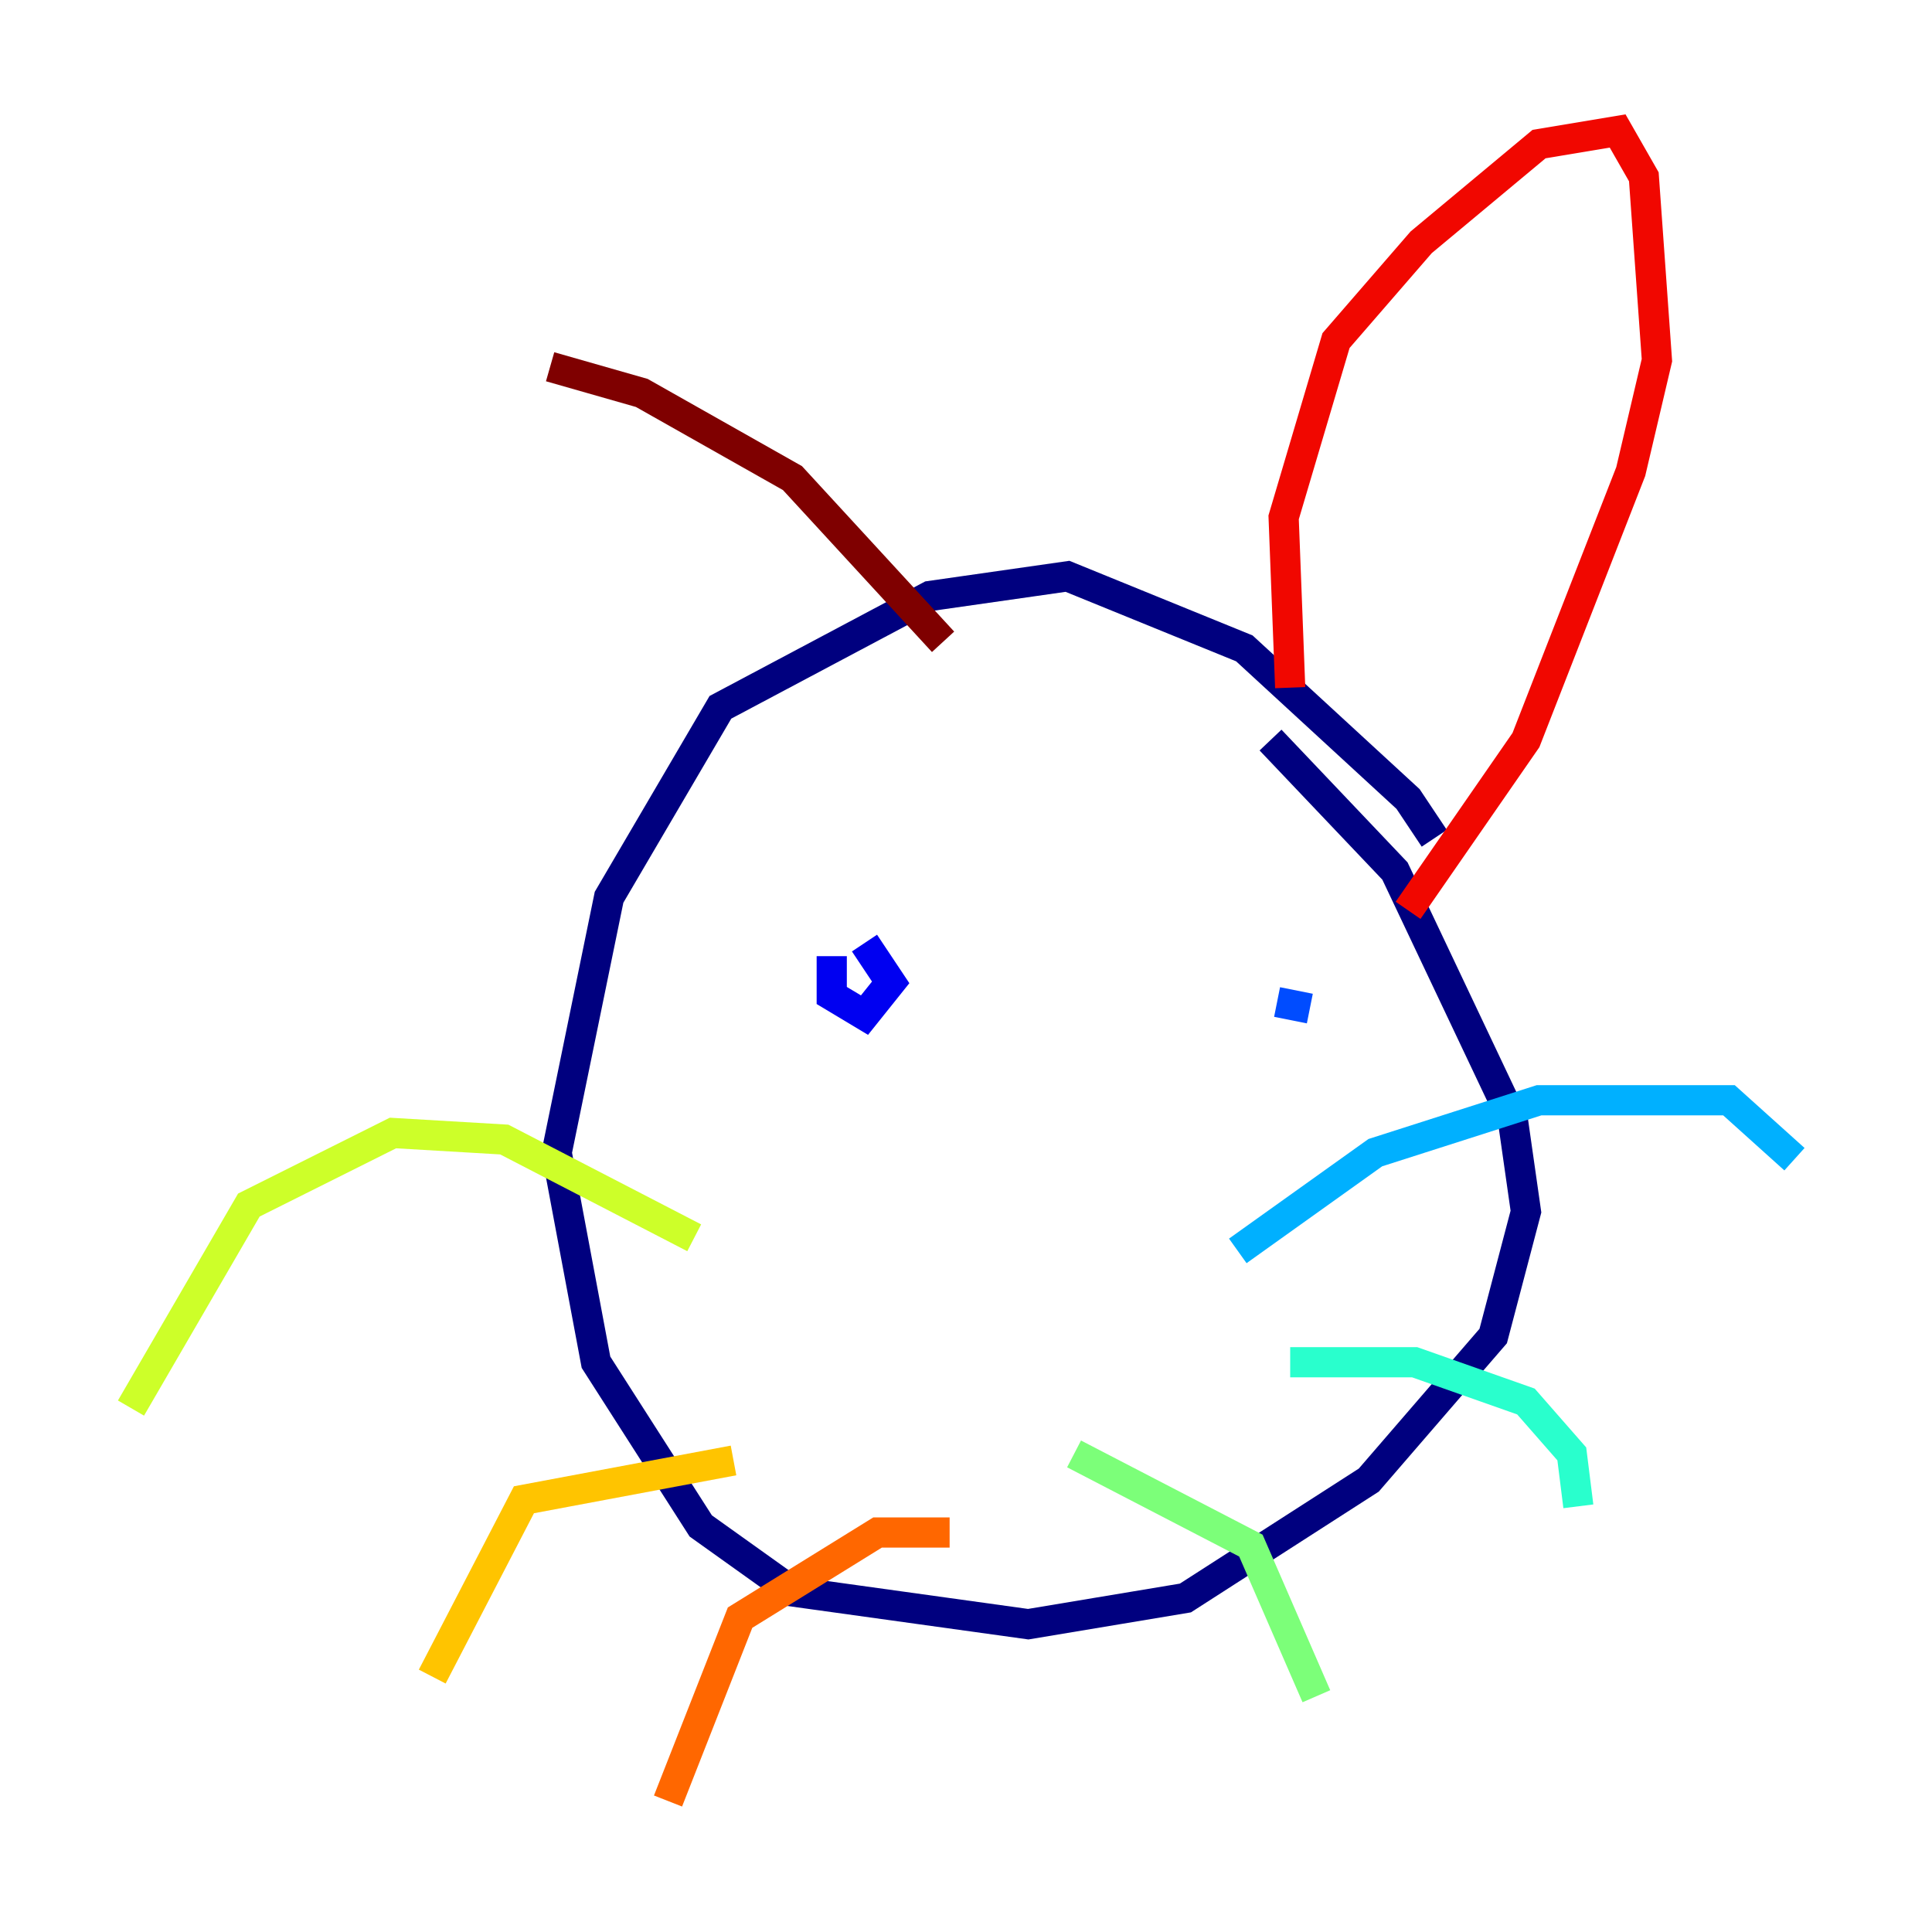 <?xml version="1.0" encoding="utf-8" ?>
<svg baseProfile="tiny" height="128" version="1.2" viewBox="0,0,128,128" width="128" xmlns="http://www.w3.org/2000/svg" xmlns:ev="http://www.w3.org/2001/xml-events" xmlns:xlink="http://www.w3.org/1999/xlink"><defs /><polyline fill="none" points="95.024,55.539 93.288,52.936 82.441,42.956 70.725,38.183 61.614,39.485 47.729,46.861 40.352,59.444 36.881,76.366 39.485,90.251 46.427,101.098 52.502,105.437 68.122,107.607 78.536,105.871 90.685,98.061 98.929,88.515 101.098,80.271 100.231,74.197 92.42,57.709 84.176,49.031" stroke="#00007f" stroke-width="2" /><polyline fill="none" points="55.105,63.349 55.105,65.953 57.275,67.254 59.01,65.085 57.275,62.481" stroke="#0000f1" stroke-width="2" /><polyline fill="none" points="86.78,66.82 84.61,66.386" stroke="#004cff" stroke-width="2" /><polyline fill="none" points="82.007,82.875 91.119,76.366 101.966,72.895 114.549,72.895 118.888,76.8" stroke="#00b0ff" stroke-width="2" /><polyline fill="none" points="85.478,90.251 93.722,90.251 101.098,92.854 104.136,96.325 104.57,99.797" stroke="#29ffcd" stroke-width="2" /><polyline fill="none" points="71.159,96.325 82.875,102.4 87.214,112.38" stroke="#7cff79" stroke-width="2" /><polyline fill="none" points="45.993,82.007 33.41,75.498 26.034,75.064 16.488,79.837 8.678,93.288" stroke="#cdff29" stroke-width="2" /><polyline fill="none" points="48.597,96.759 34.712,99.363 28.637,111.078" stroke="#ffc400" stroke-width="2" /><polyline fill="none" points="62.915,101.532 58.142,101.532 49.031,107.173 44.258,119.322" stroke="#ff6700" stroke-width="2" /><polyline fill="none" points="85.478,45.559 85.044,34.278 88.515,22.563 94.156,16.054 101.966,9.546 107.173,8.678 108.909,11.715 109.776,23.864 108.041,31.241 101.098,49.031 93.288,60.312" stroke="#f10700" stroke-width="2" /><polyline fill="none" points="62.481,42.522 52.502,31.675 42.522,26.034 36.447,24.298" stroke="#7f0000" stroke-width="2" /></svg>